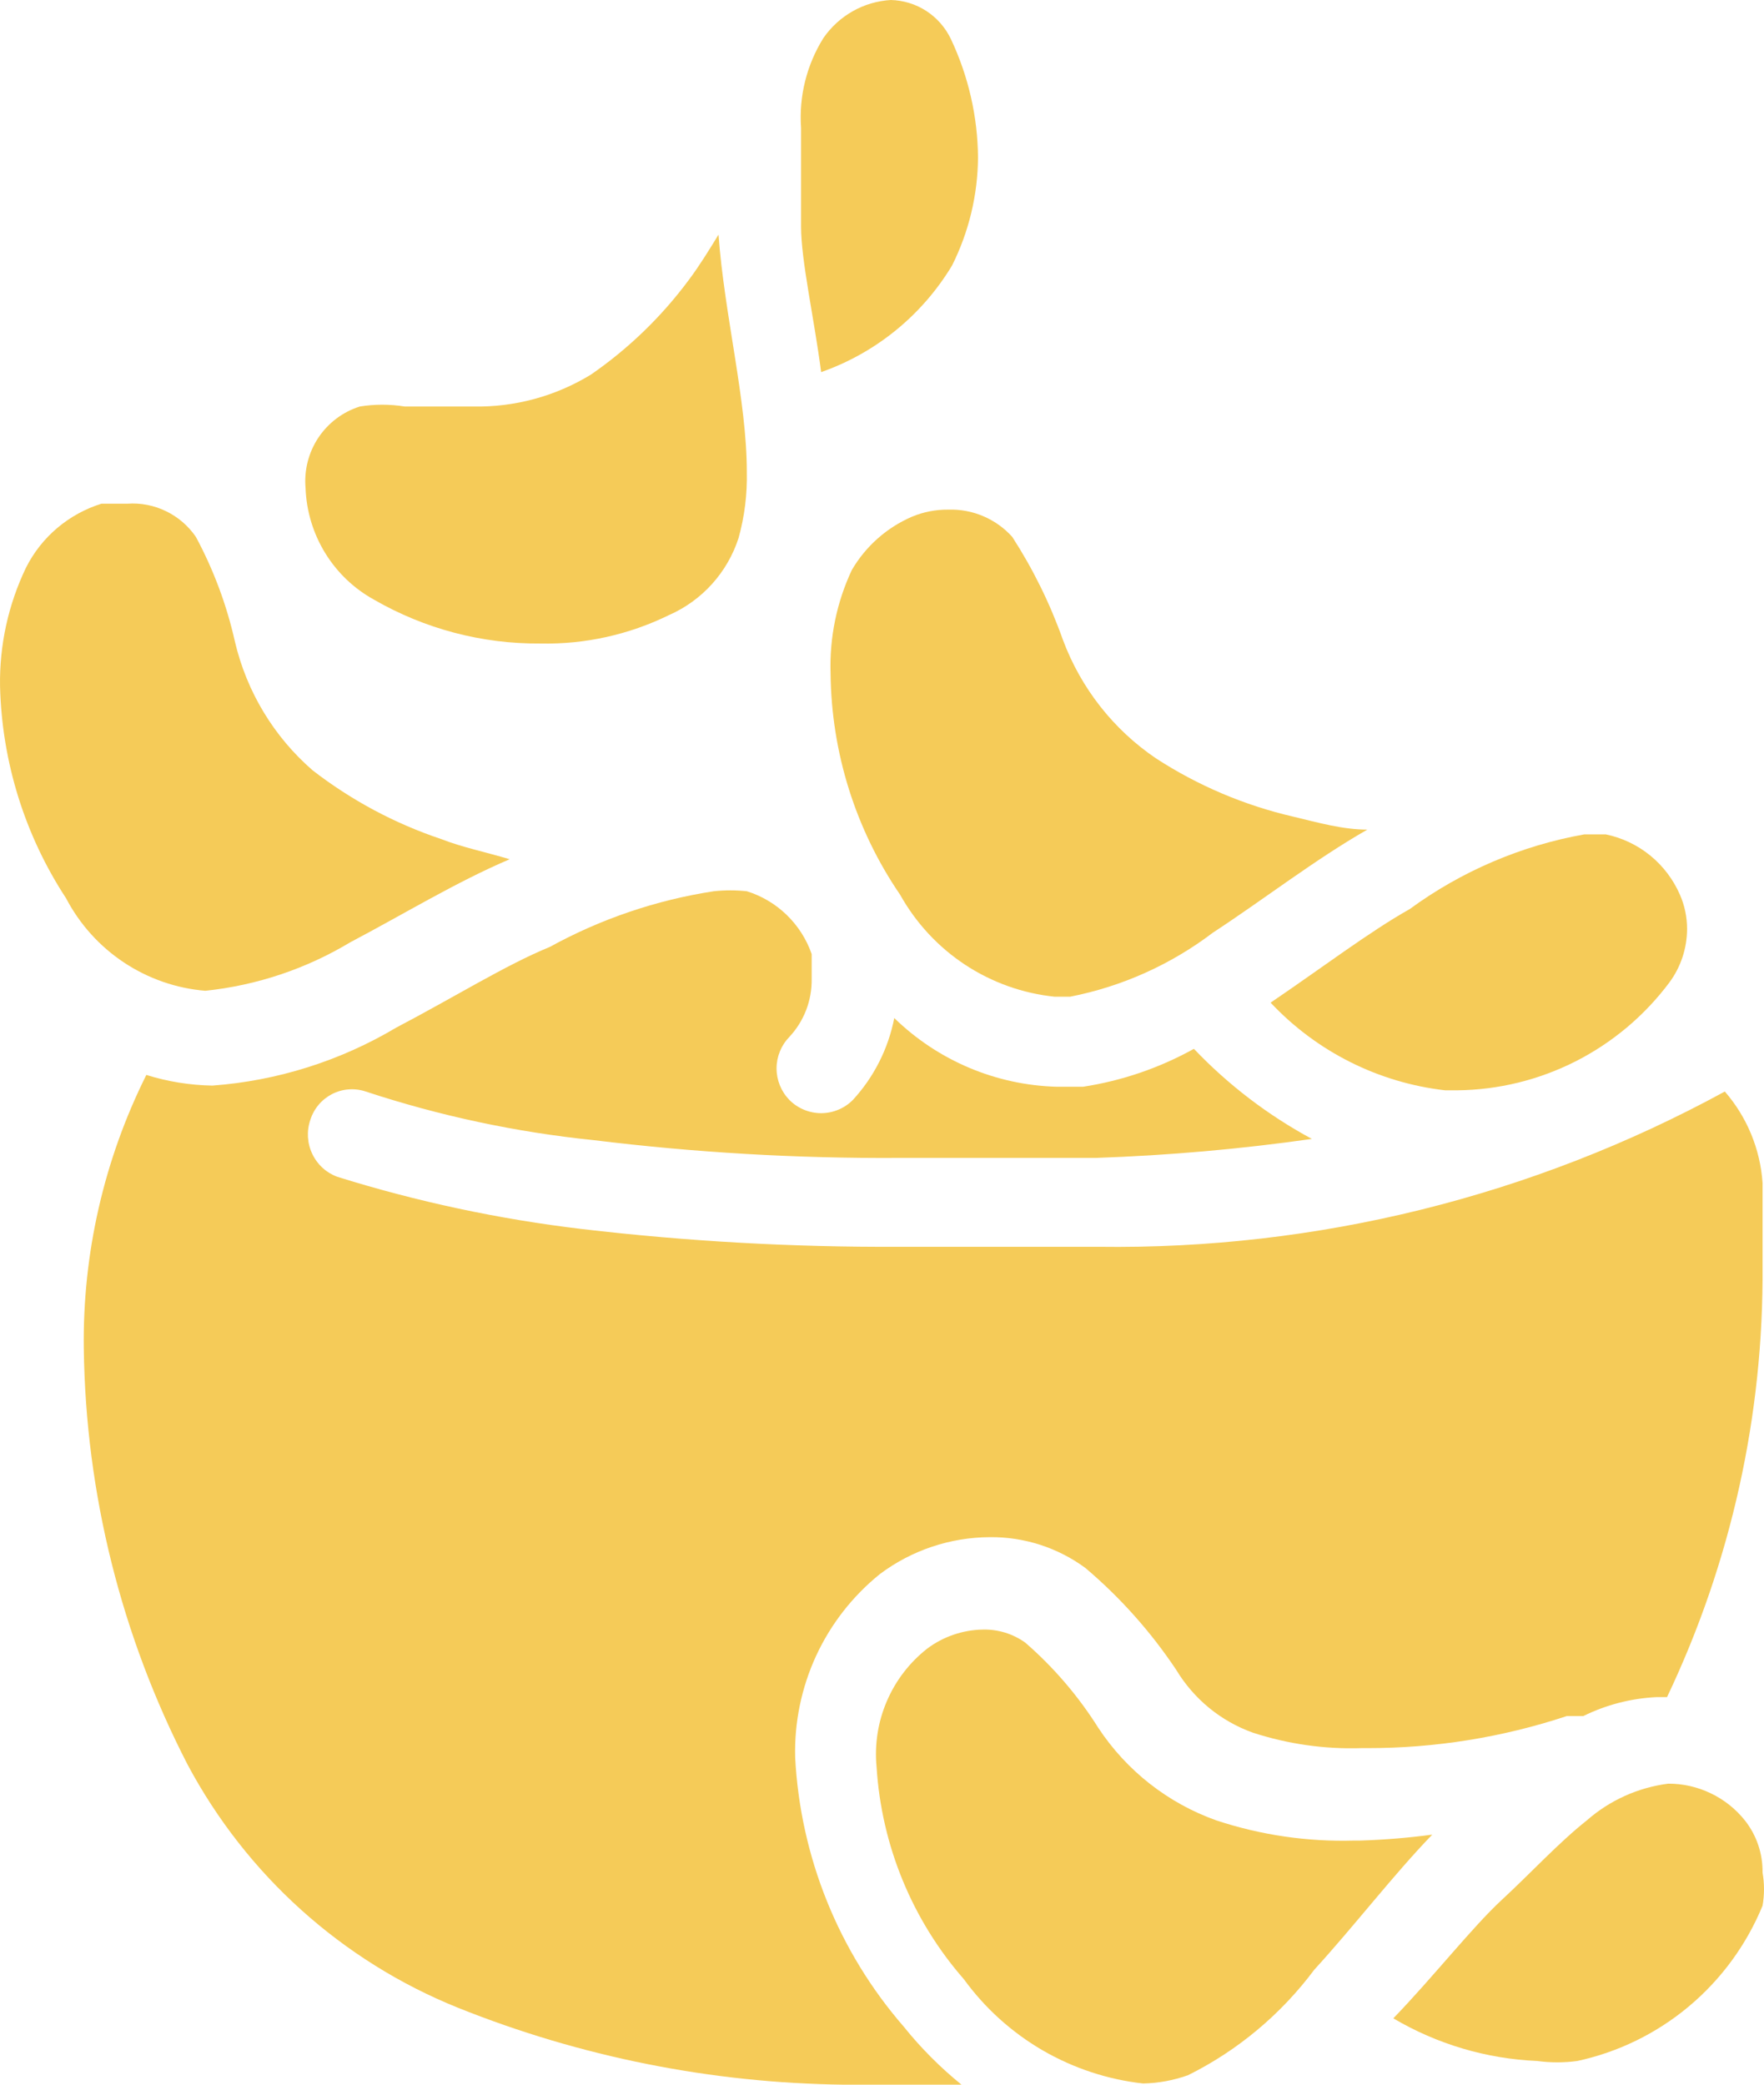 <svg width="44" height="52" viewBox="0 0 44 52" fill="none" xmlns="http://www.w3.org/2000/svg">
<path d="M11.418 50.079C14.481 51.308 17.743 51.959 21.041 52H23.983C23.453 51.57 22.969 51.085 22.541 50.551C20.917 48.682 19.964 46.319 19.834 43.841C19.811 42.964 19.991 42.095 20.358 41.3C20.726 40.505 21.272 39.807 21.953 39.259C22.744 38.668 23.703 38.347 24.69 38.343C25.546 38.334 26.382 38.603 27.073 39.111C27.943 39.848 28.706 40.704 29.339 41.653C29.778 42.381 30.454 42.935 31.252 43.22C32.125 43.504 33.041 43.635 33.959 43.605H34.106C35.796 43.607 37.475 43.337 39.079 42.806H39.491C40.061 42.525 40.682 42.364 41.316 42.333H41.581C43.179 38.975 43.994 35.295 43.964 31.573C43.964 30.863 43.964 30.183 43.964 29.503C43.906 28.662 43.575 27.862 43.023 27.227C38.23 29.841 32.85 31.174 27.397 31.1C25.749 31.1 24.101 31.1 22.424 31.1C19.779 31.113 17.135 30.965 14.508 30.656C12.442 30.41 10.403 29.975 8.417 29.355C8.141 29.255 7.916 29.05 7.79 28.784C7.663 28.519 7.645 28.215 7.74 27.936C7.783 27.798 7.854 27.669 7.947 27.558C8.04 27.447 8.155 27.357 8.283 27.29C8.412 27.224 8.553 27.184 8.697 27.174C8.841 27.163 8.986 27.181 9.123 27.227C10.967 27.835 12.871 28.241 14.802 28.439C17.331 28.75 19.877 28.899 22.424 28.883C24.042 28.883 25.69 28.883 27.338 28.883C29.14 28.821 30.938 28.663 32.723 28.409C31.631 27.82 30.637 27.062 29.78 26.162C28.921 26.639 27.985 26.959 27.014 27.108H26.367C24.847 27.069 23.398 26.457 22.306 25.394C22.157 26.156 21.801 26.863 21.276 27.434C21.172 27.54 21.049 27.623 20.912 27.68C20.776 27.737 20.63 27.767 20.482 27.767C20.334 27.767 20.188 27.737 20.051 27.68C19.915 27.623 19.791 27.54 19.687 27.434C19.484 27.224 19.37 26.943 19.37 26.65C19.37 26.358 19.484 26.077 19.687 25.867C20.054 25.476 20.254 24.956 20.246 24.419V23.798C20.117 23.428 19.903 23.093 19.622 22.821C19.341 22.549 19.001 22.347 18.628 22.231C18.354 22.202 18.078 22.202 17.804 22.231C16.37 22.451 14.986 22.921 13.714 23.62C12.625 24.064 11.301 24.891 9.888 25.63C8.49 26.463 6.919 26.959 5.298 27.079C4.739 27.069 4.184 26.98 3.65 26.813C2.593 28.93 2.058 31.273 2.09 33.642C2.138 37.256 3.025 40.809 4.68 44.018C6.148 46.77 8.534 48.916 11.418 50.079Z" fill="#F5CB58"/>
<path d="M1.649 22.408C1.988 23.055 2.484 23.605 3.091 24.008C3.698 24.411 4.396 24.654 5.121 24.714C6.401 24.58 7.636 24.167 8.741 23.502C10.035 22.822 11.389 21.995 12.713 21.433C12.124 21.256 11.536 21.137 11.006 20.93C9.849 20.543 8.765 19.963 7.799 19.216C6.829 18.375 6.149 17.247 5.857 15.993C5.653 15.086 5.326 14.211 4.886 13.392C4.697 13.117 4.441 12.896 4.141 12.751C3.842 12.605 3.51 12.541 3.179 12.564H2.531C2.127 12.69 1.752 12.896 1.428 13.17C1.104 13.444 0.839 13.781 0.648 14.161C0.206 15.082 -0.016 16.094 0.001 17.117C0.047 19.001 0.618 20.834 1.649 22.408Z" fill="#F5CB58"/>
<path d="M21.247 14.219C20.87 15.023 20.689 15.904 20.717 16.792C20.736 18.767 21.34 20.692 22.453 22.32C22.846 23.023 23.401 23.621 24.072 24.064C24.743 24.506 25.51 24.78 26.308 24.862H26.691C27.983 24.609 29.201 24.063 30.251 23.266C31.517 22.438 32.811 21.433 34.106 20.694C33.488 20.694 32.87 20.516 32.252 20.369C31.04 20.088 29.884 19.598 28.839 18.92C27.776 18.202 26.964 17.168 26.514 15.964C26.194 15.06 25.769 14.197 25.249 13.392C25.049 13.17 24.803 12.994 24.529 12.877C24.254 12.759 23.958 12.703 23.66 12.712C23.347 12.708 23.036 12.768 22.747 12.889C22.119 13.16 21.593 13.626 21.247 14.219Z" fill="#F5CB58"/>
<path d="M7.622 12.179C7.643 12.751 7.812 13.308 8.111 13.795C8.41 14.282 8.83 14.683 9.329 14.958C10.591 15.686 12.023 16.064 13.478 16.052C14.588 16.076 15.688 15.832 16.686 15.343C17.094 15.164 17.46 14.9 17.759 14.569C18.058 14.238 18.284 13.847 18.422 13.421C18.572 12.883 18.641 12.325 18.628 11.766C18.628 9.992 18.069 7.864 17.922 5.853C17.686 6.238 17.451 6.622 17.186 6.976C16.507 7.894 15.681 8.693 14.743 9.342C13.858 9.884 12.837 10.161 11.801 10.14H10.094C9.724 10.08 9.346 10.08 8.976 10.14C8.552 10.273 8.187 10.548 7.94 10.919C7.694 11.29 7.582 11.735 7.622 12.179Z" fill="#F5CB58"/>
<path d="M32.782 49.133C33.782 48.039 34.754 46.768 35.725 45.763C35.129 45.843 34.53 45.892 33.93 45.911H33.782C32.614 45.945 31.45 45.775 30.34 45.408C29.136 44.98 28.103 44.171 27.397 43.102C26.897 42.306 26.282 41.589 25.573 40.973C25.264 40.752 24.892 40.638 24.513 40.648C24.014 40.657 23.53 40.822 23.13 41.121C22.688 41.467 22.341 41.919 22.12 42.436C21.898 42.953 21.811 43.518 21.865 44.078C21.988 46.035 22.754 47.896 24.042 49.369C24.567 50.091 25.236 50.695 26.006 51.143C26.776 51.59 27.631 51.872 28.515 51.971C28.896 51.962 29.274 51.892 29.633 51.764C30.874 51.147 31.952 50.245 32.782 49.133Z" fill="#F5CB58"/>
<path d="M23.748 6.622C24.166 5.787 24.388 4.866 24.395 3.931C24.387 2.908 24.155 1.899 23.719 0.975C23.583 0.689 23.37 0.446 23.106 0.274C22.841 0.102 22.533 0.007 22.218 0C21.885 0.02 21.562 0.115 21.271 0.279C20.981 0.443 20.731 0.671 20.541 0.945C20.121 1.616 19.925 2.403 19.981 3.192C19.981 3.931 19.981 4.789 19.981 5.646C19.981 6.504 20.305 7.922 20.482 9.282C21.845 8.804 23 7.864 23.748 6.622Z" fill="#F5CB58"/>
<path d="M40.05 20.812H39.521C37.947 21.092 36.457 21.729 35.166 22.674C34.165 23.236 32.959 24.152 31.693 25.01C32.842 26.233 34.385 27.007 36.048 27.197H36.343C37.372 27.187 38.385 26.939 39.303 26.473C40.222 26.006 41.021 25.334 41.639 24.508C41.924 24.123 42.079 23.656 42.081 23.177C42.082 22.882 42.022 22.59 41.904 22.32C41.738 21.938 41.483 21.601 41.16 21.338C40.838 21.076 40.457 20.896 40.05 20.812Z" fill="#F5CB58"/>
<path d="M43.964 46.709C43.971 46.237 43.815 45.777 43.523 45.408C43.293 45.12 43.002 44.889 42.67 44.731C42.339 44.572 41.977 44.49 41.61 44.492C40.858 44.588 40.151 44.907 39.58 45.408C38.873 45.969 38.196 46.709 37.461 47.389C36.725 48.069 35.754 49.31 34.754 50.345C35.846 50.99 37.078 51.355 38.344 51.409C38.676 51.454 39.012 51.454 39.344 51.409C40.369 51.187 41.325 50.719 42.129 50.045C42.934 49.37 43.564 48.509 43.964 47.536C44.012 47.262 44.012 46.983 43.964 46.709Z" fill="#F5CB58"/>
</svg>
